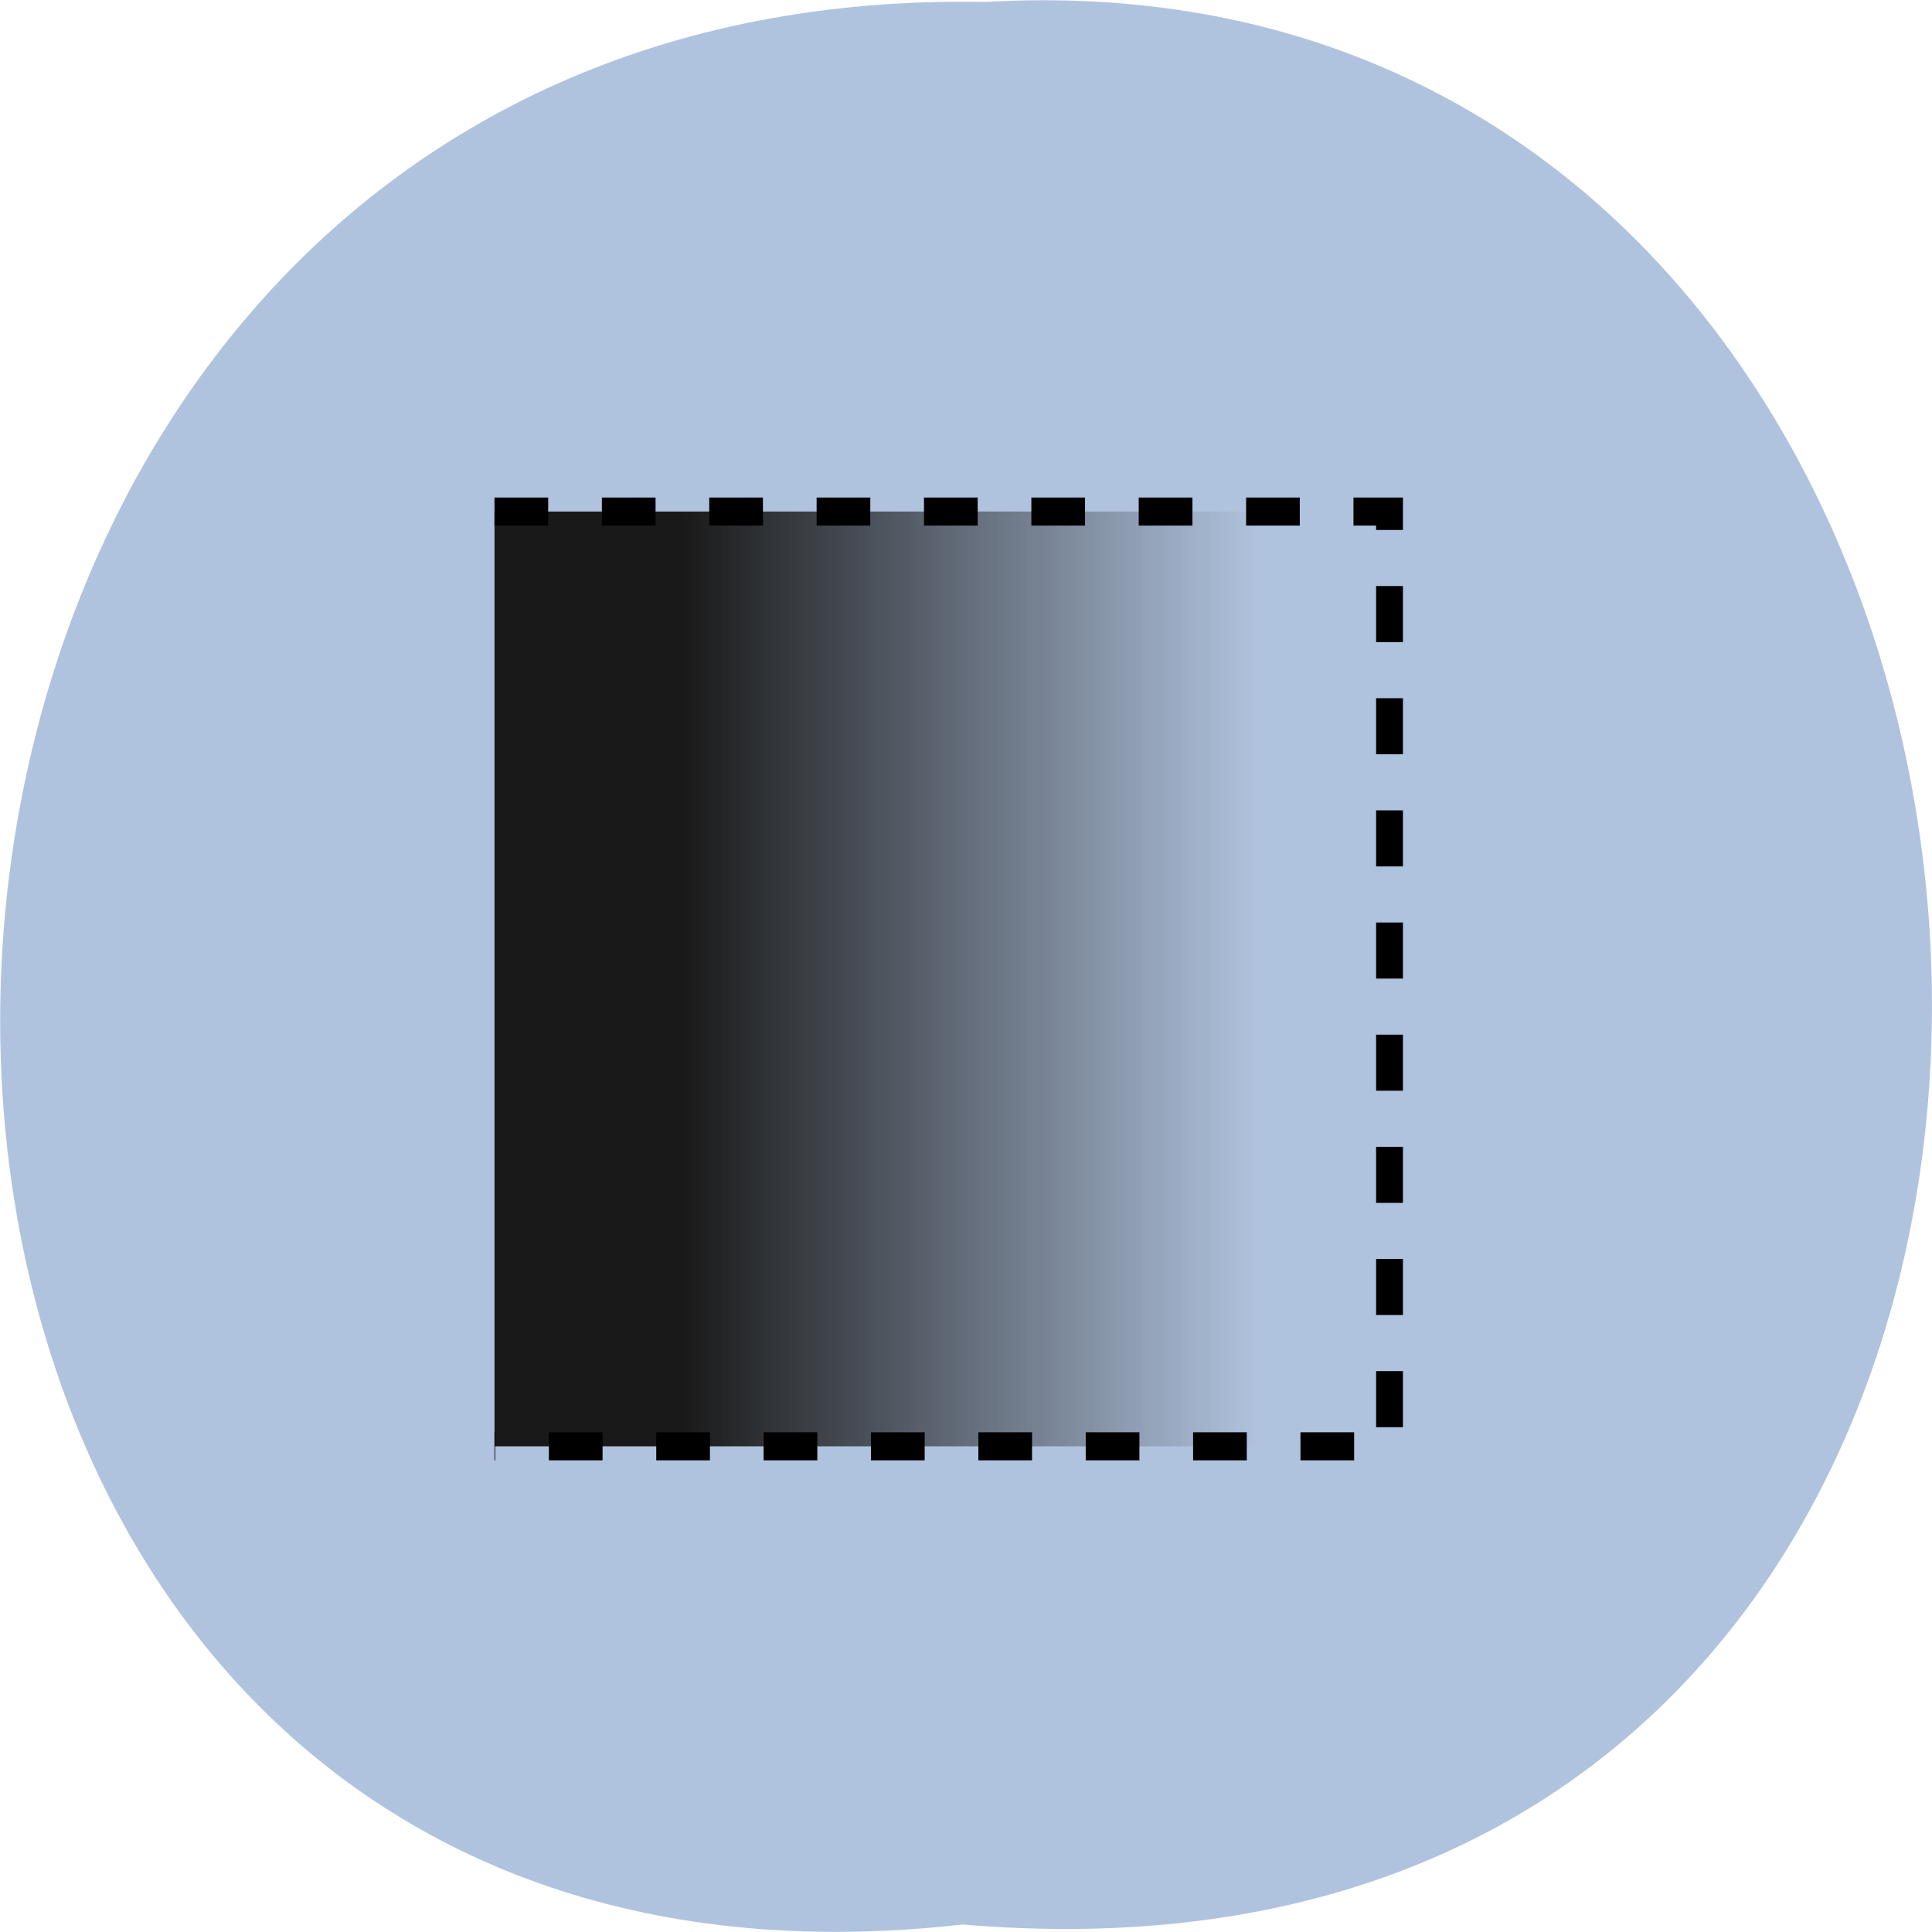 <svg xmlns="http://www.w3.org/2000/svg" viewBox="0 0 16 16"><defs><linearGradient id="0" gradientUnits="userSpaceOnUse" x1="9" x2="85.64" gradientTransform="matrix(0.253 0 0 0.242 12.978 9.633)"><stop style="stop-color:#191919"/><stop offset="1" style="stop-color:#191919;stop-opacity:0"/></linearGradient></defs><path d="m 7.973 15.938 c -10.734 1.215 -10.586 -16.129 0.191 -15.922 c 10.023 -0.574 10.93 16.867 -0.191 15.922" style="fill:#b0c3de"/><path d="m 8.997 8.998 h 30.009 v 30.005 h -30.009" transform="matrix(0.247 0 0 0.258 1.873 1.915)" style="stroke-dasharray:1.8 1.8;fill:url(#0);stroke:#000;stroke-width:0.9"/></svg>